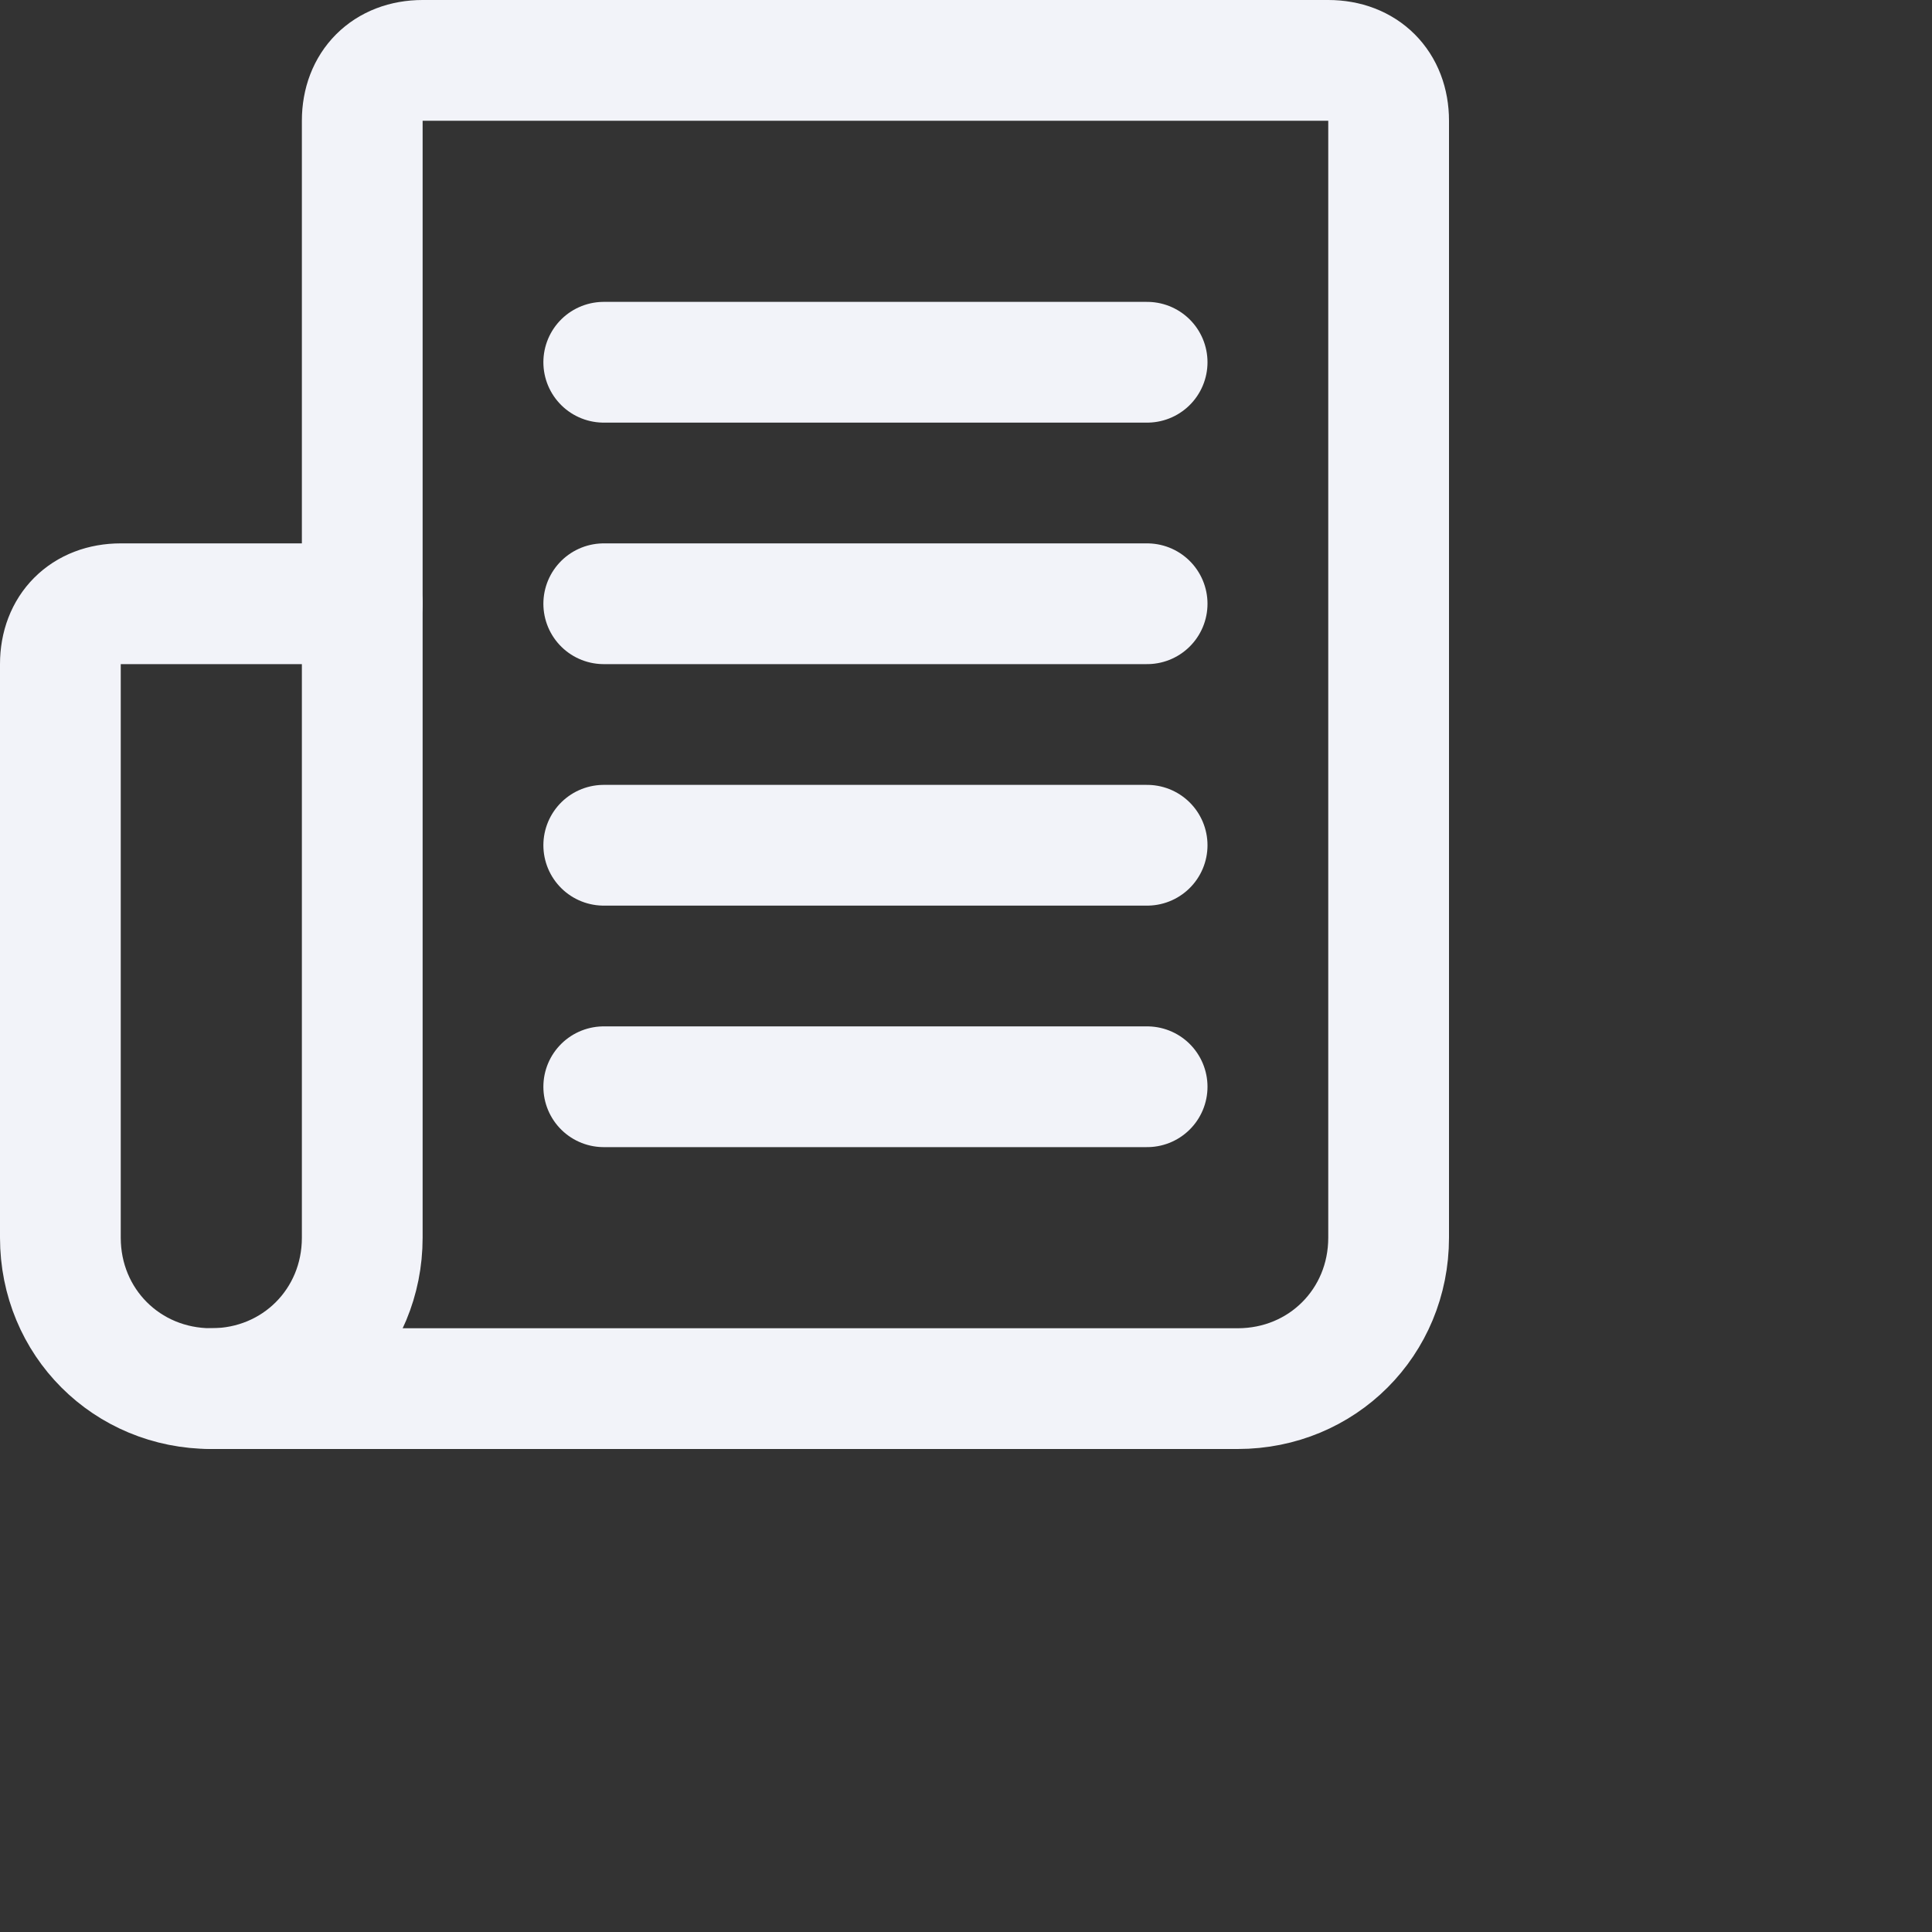 <svg width="32" height="32" viewBox="0 0 32 32" fill="none" xmlns="http://www.w3.org/2000/svg">
<rect x="0" y="0" width="32" height="32" fill="#333333" stroke="none"/>
<g clip-path="url(#clip0_11_5)">
<path d="M2 10H6V20.5C6 21.9 4.9 23 3.5 23C2.1 23 1 21.9 1 20.5V11C1 10.4 1.4 10 2 10Z" stroke="#F2F3F9" stroke-width="2" stroke-miterlimit="10" stroke-linecap="round" stroke-linejoin="round"/>
<path d="M6 10V2C6 1.4 6.4 1 7 1H22C22.6 1 23 1.4 23 2V20.5C23 21.9 21.9 23 20.5 23H3.5" stroke="#F2F3F9" stroke-width="2" stroke-miterlimit="10" stroke-linecap="round" stroke-linejoin="round"/>
<path d="M10 6H19" stroke="#F2F3F9" stroke-width="2" stroke-miterlimit="10" stroke-linecap="round" stroke-linejoin="round"/>
<path d="M10 10H19" stroke="#F2F3F9" stroke-width="2" stroke-miterlimit="10" stroke-linecap="round" stroke-linejoin="round"/>
<path d="M10 14H19" stroke="#F2F3F9" stroke-width="2" stroke-miterlimit="10" stroke-linecap="round" stroke-linejoin="round"/>
<path d="M10 18H19" stroke="#F2F3F9" stroke-width="2" stroke-miterlimit="10" stroke-linecap="round" stroke-linejoin="round"/>
</g>
<defs>
<clipPath id="clip0_11_5">
<rect width="32" height="32" fill="white"/>
</clipPath>
</defs>
</svg>
